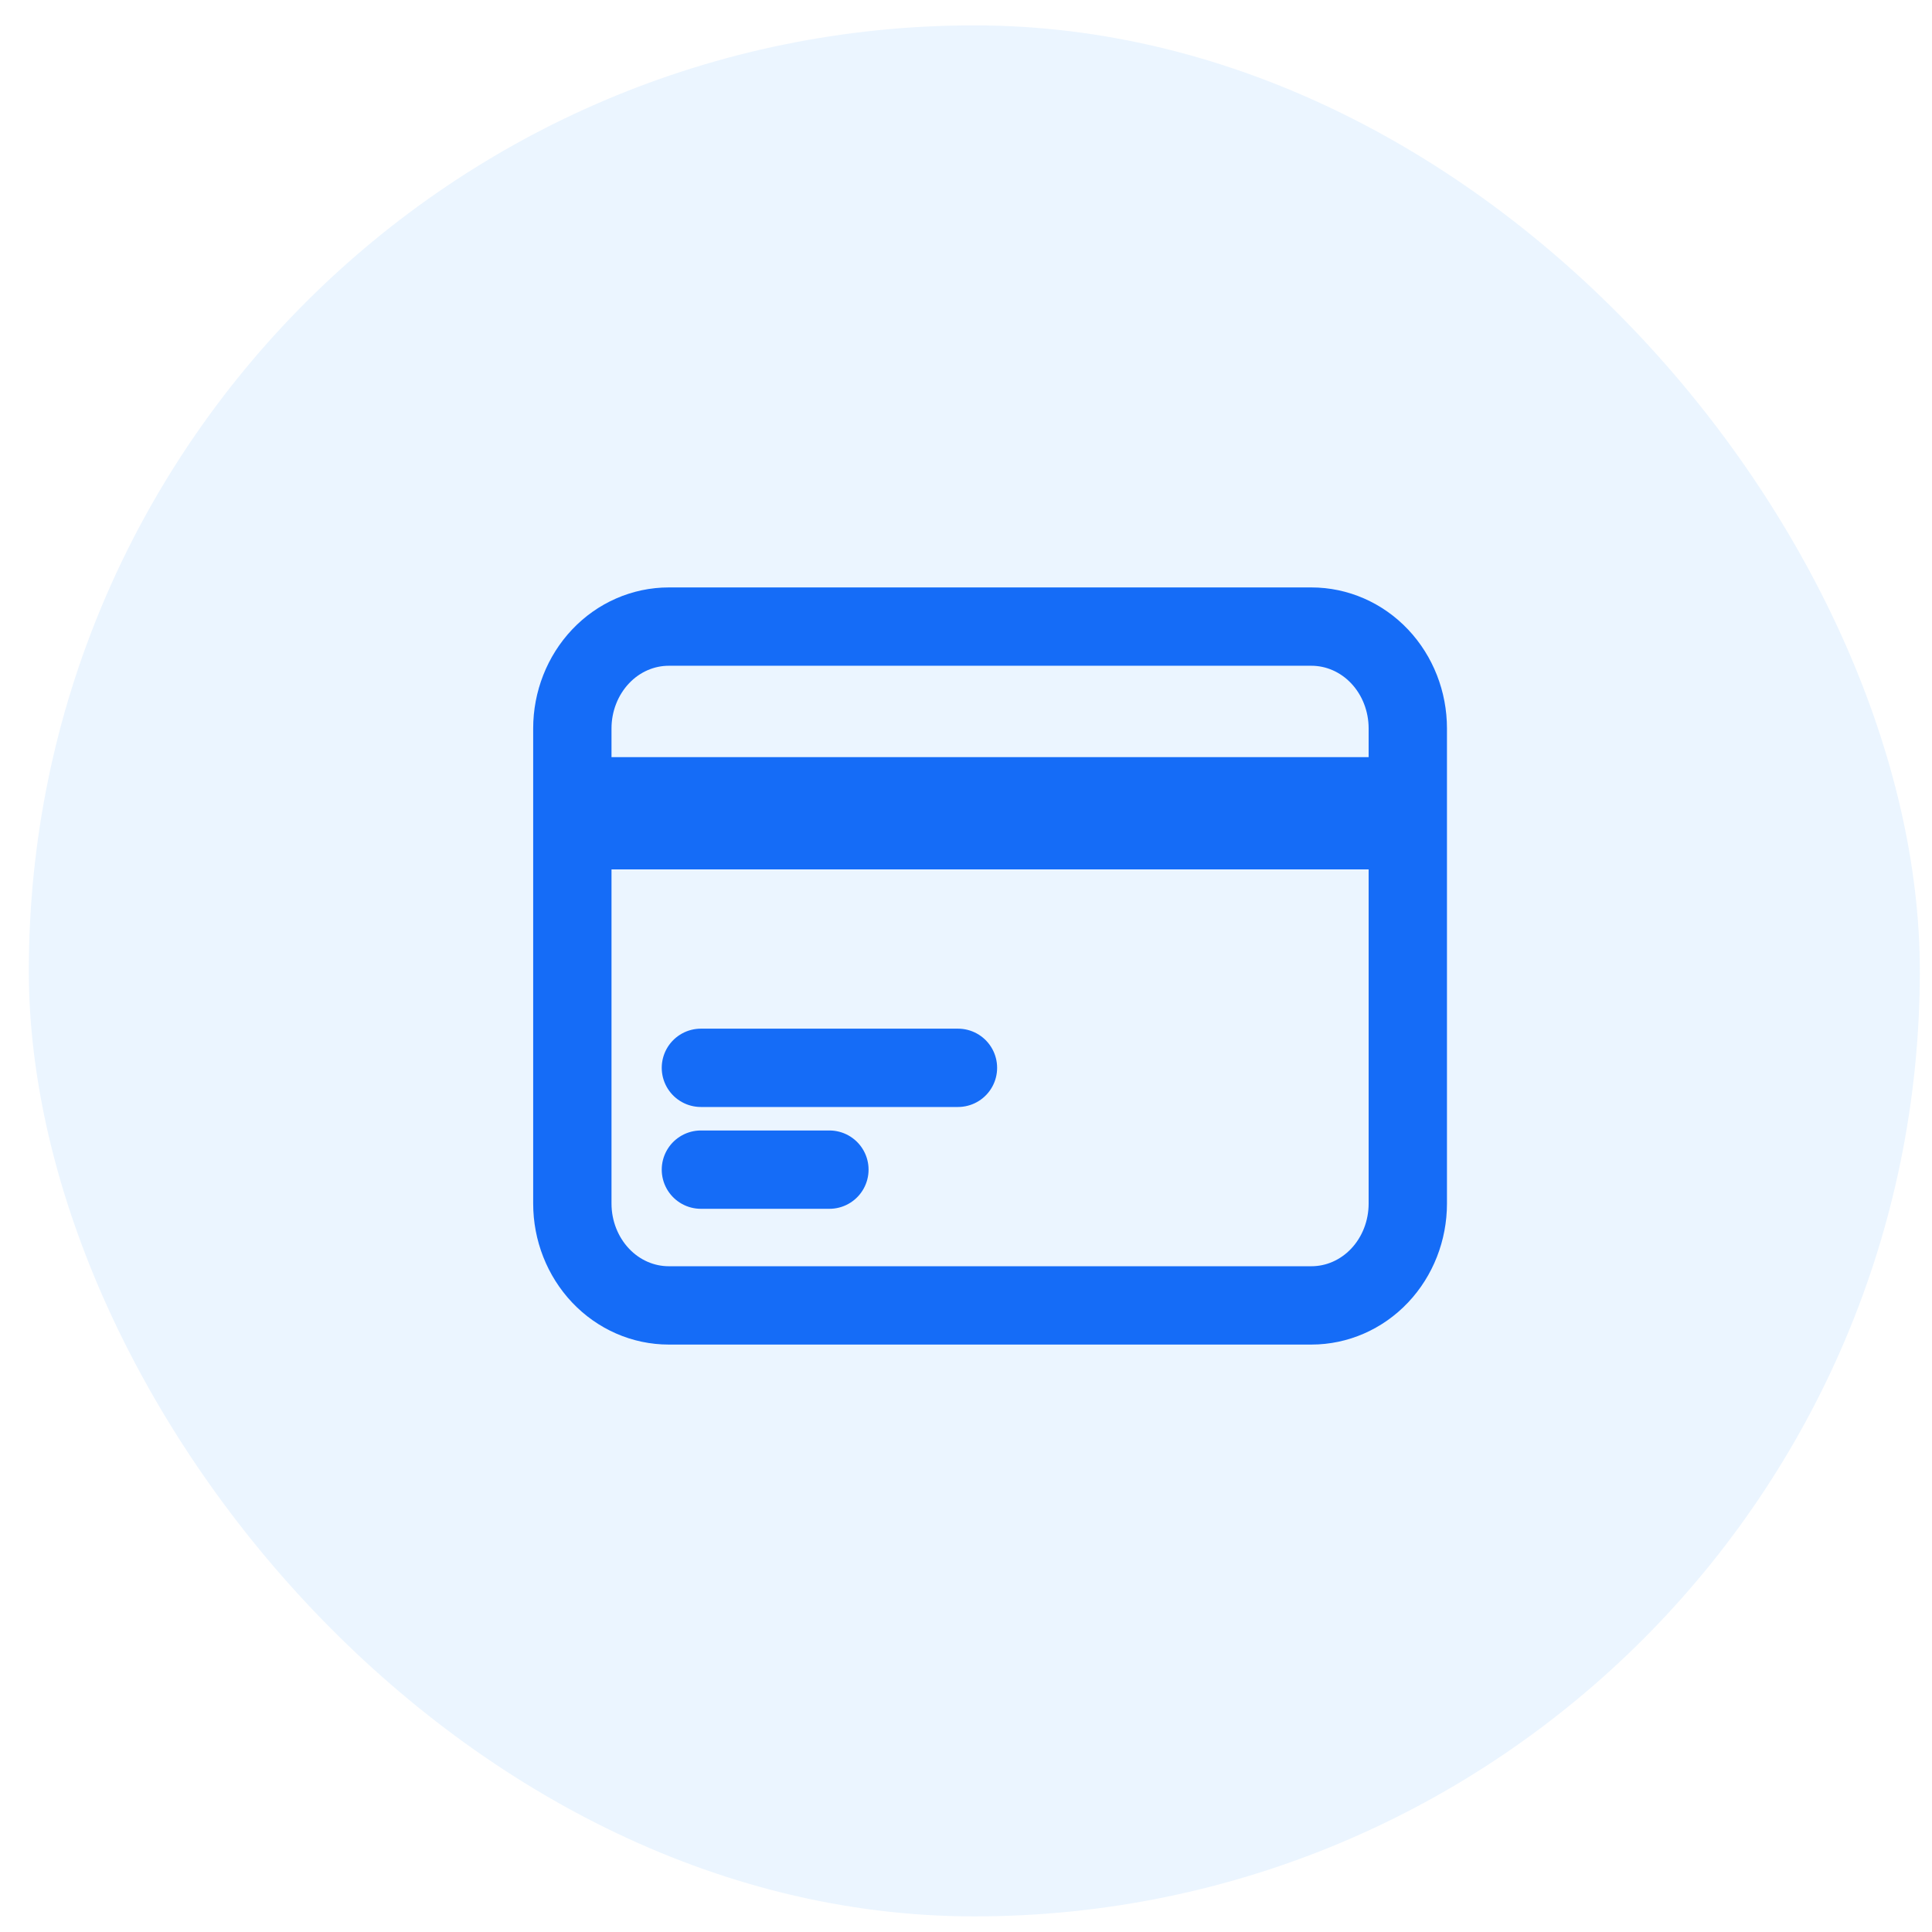 <svg width="37" height="37" viewBox="0 0 37 37" fill="none" xmlns="http://www.w3.org/2000/svg">
<g id="Frame 3466487">
<rect x="0.552" y="0.486" width="36.215" height="36.215" rx="18.107" fill="#329DFF" fill-opacity="0.1"/>
<path id="Vector" d="M10.961 15.25H26.961M10.961 15.9H26.961M13.423 20.45H18.346M13.423 22.4H15.884M12.808 25H25.115C25.605 25 26.075 24.795 26.421 24.429C26.767 24.063 26.961 23.567 26.961 23.05V13.95C26.961 13.433 26.767 12.937 26.421 12.571C26.075 12.205 25.605 12 25.115 12H12.808C12.318 12 11.848 12.205 11.502 12.571C11.156 12.937 10.961 13.433 10.961 13.95V23.05C10.961 23.567 11.156 24.063 11.502 24.429C11.848 24.795 12.318 25 12.808 25Z" stroke="#156CF7" stroke-width="1.5" stroke-linecap="round" stroke-linejoin="round"/>
</g>
</svg>
